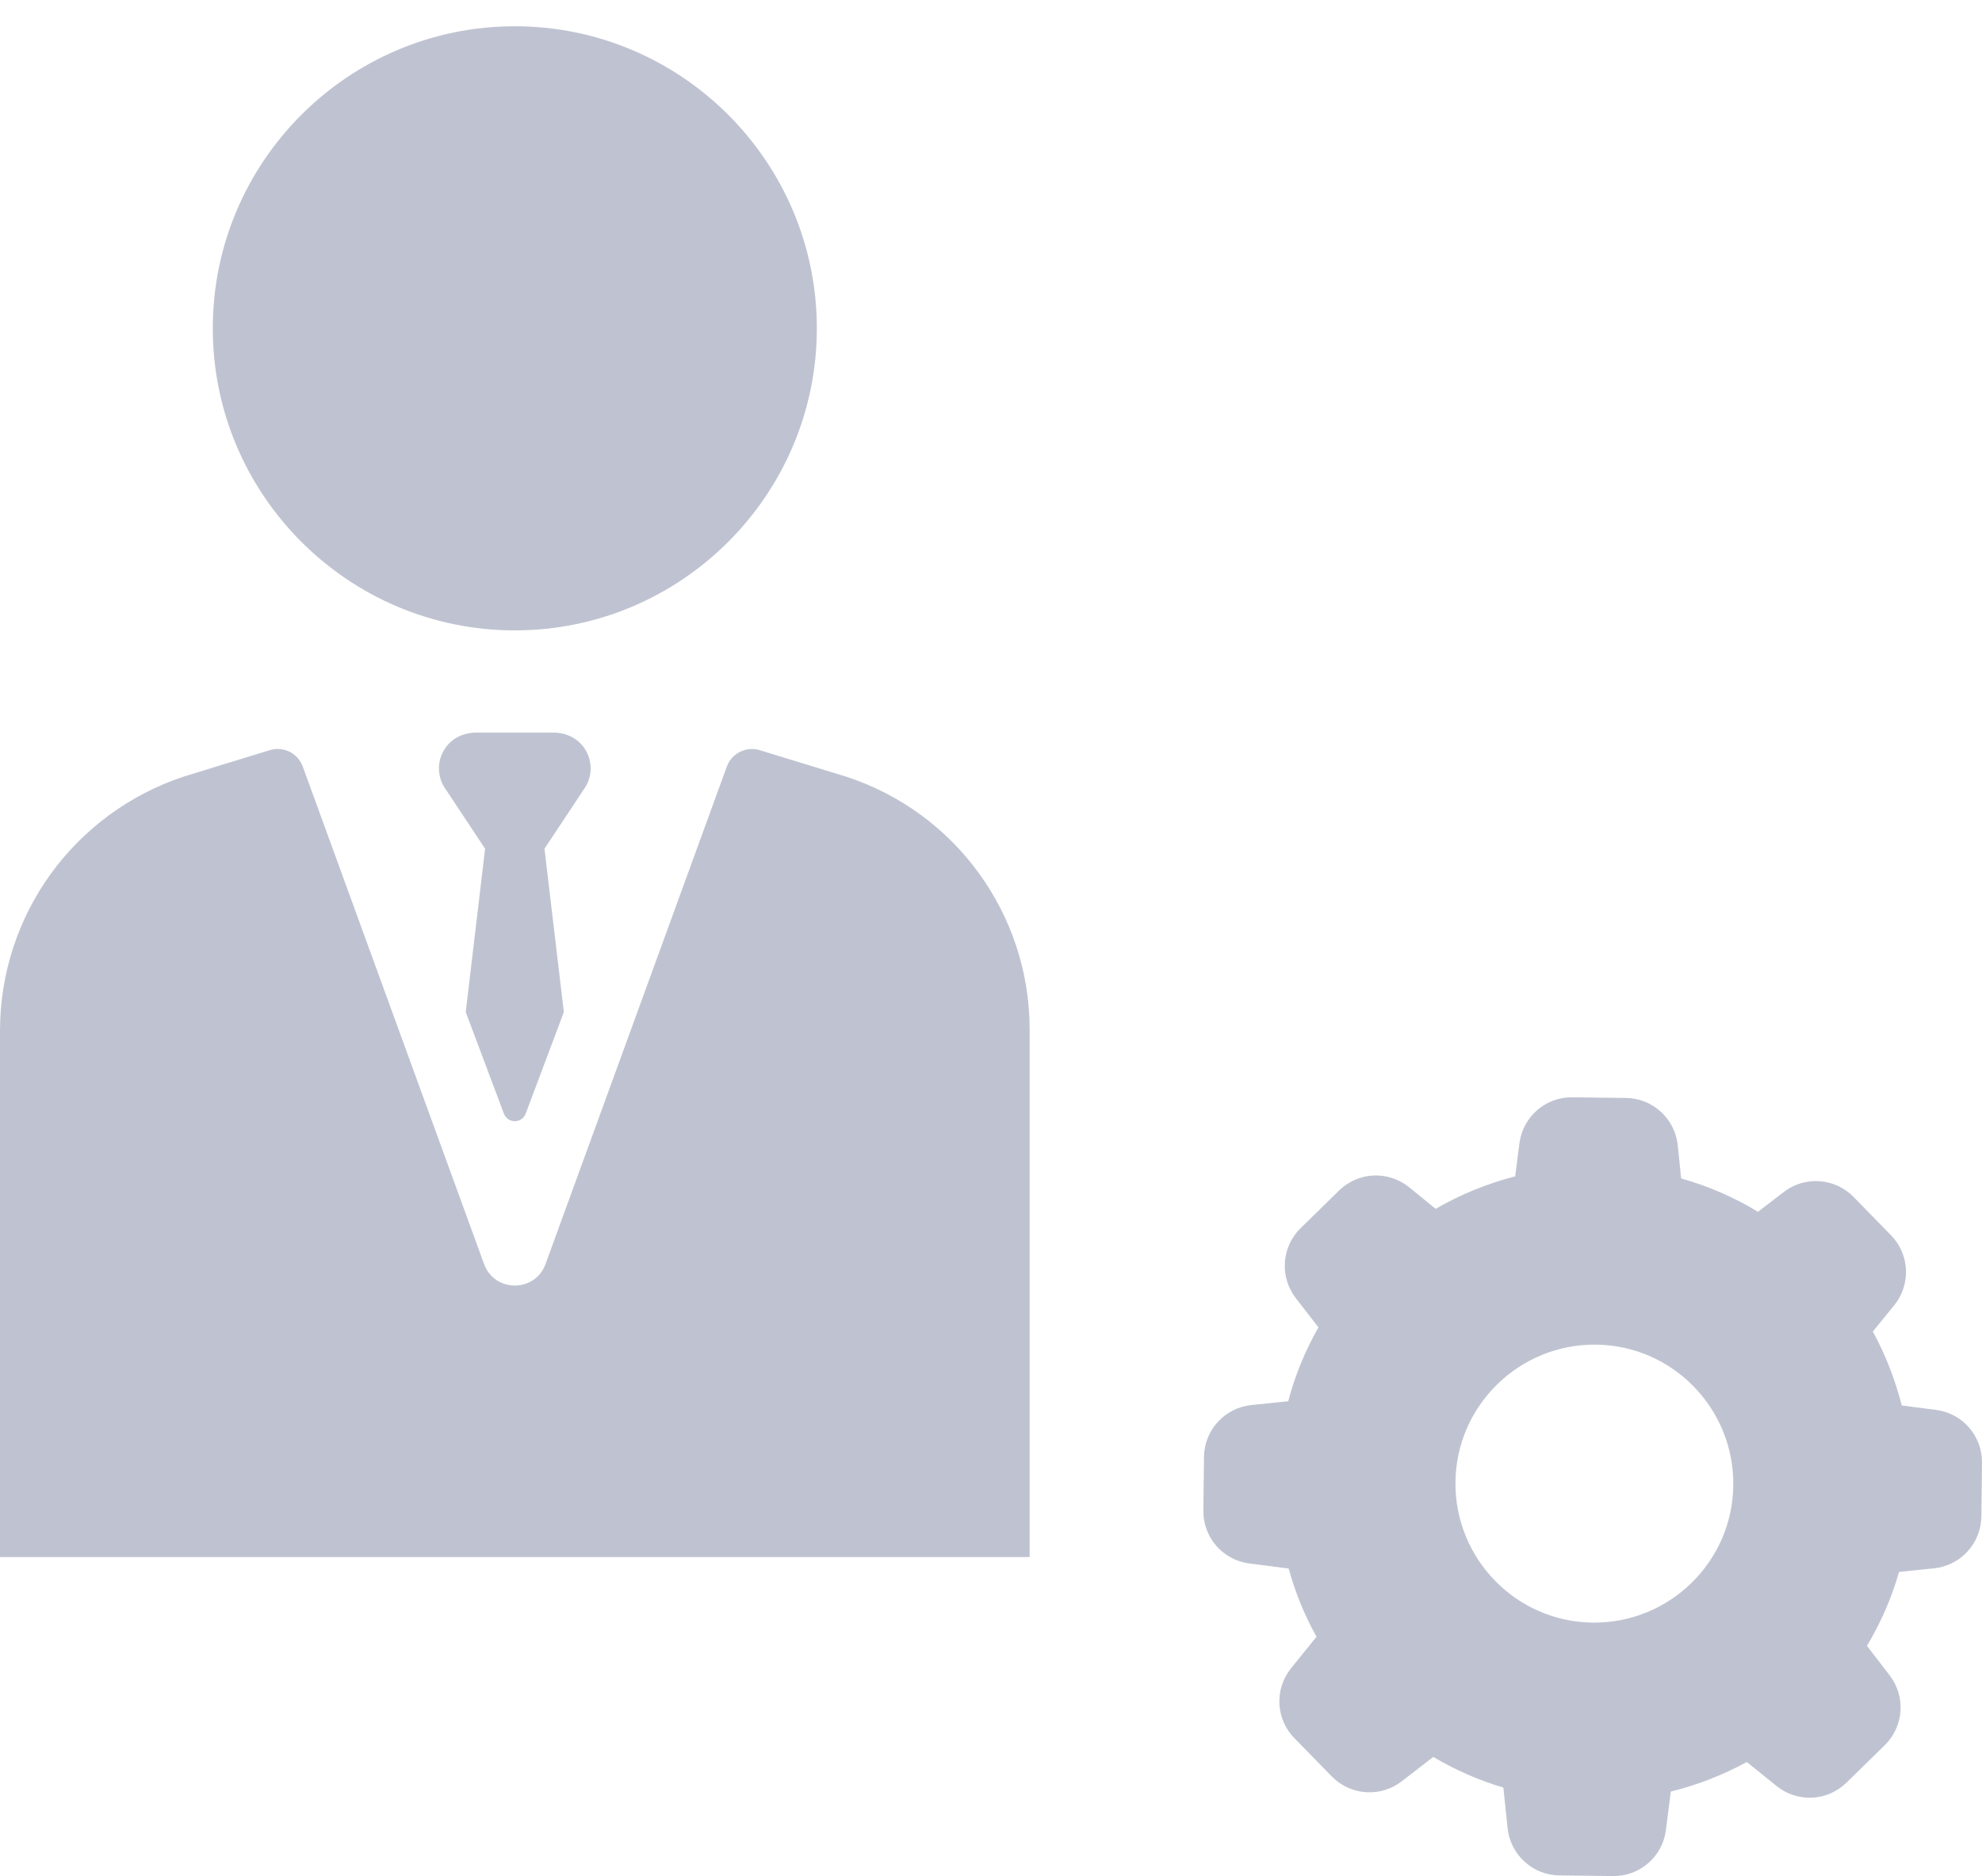 <svg width="56" height="53" viewBox="0 0 56 53" fill="none" xmlns="http://www.w3.org/2000/svg">
    <path d="M14.546 17.809C19.251 17.809 23.079 13.981 23.079 9.276C23.079 4.57 19.251 0.742 14.546 0.742C9.84 0.742 6.012 4.57 6.012 9.276C6.012 13.981 9.84 17.809 14.546 17.809Z" fill="#BFC3D1"/>
    <path d="M23.919 21.945L23.904 21.94L21.469 21.193C21.085 21.075 20.674 21.278 20.536 21.657L15.414 35.709C15.119 36.52 13.972 36.52 13.677 35.709L8.555 21.657C8.444 21.351 8.155 21.159 7.846 21.159C7.772 21.159 7.698 21.17 7.624 21.192L5.19 21.939C2.079 22.976 0 25.86 0 29.122V43.987L29.092 43.987V29.083C29.092 25.835 27.005 22.956 23.919 21.945Z" fill="#BFC3D1"/>
    <path d="M16.419 21.021C16.221 20.805 15.931 20.696 15.638 20.696H13.452C13.159 20.696 12.87 20.805 12.671 21.021C12.364 21.355 12.32 21.838 12.538 22.215L13.706 23.977L13.159 28.592L14.236 31.458C14.341 31.746 14.749 31.746 14.854 31.458L15.931 28.592L15.384 23.977L16.552 22.215C16.771 21.838 16.726 21.355 16.419 21.021Z" fill="#BFC3D1"/>
    <path d="M35.354 39.694C34.603 39.771 34.024 40.404 34.018 41.162L34 42.671C33.988 43.429 34.549 44.074 35.301 44.169L36.41 44.312C36.595 44.986 36.858 45.631 37.197 46.239L36.482 47.123C36.005 47.713 36.04 48.56 36.571 49.103L37.627 50.184C38.158 50.727 39.005 50.786 39.608 50.321L40.496 49.635C41.123 50.005 41.785 50.297 42.477 50.5L42.596 51.645C42.673 52.397 43.306 52.976 44.063 52.982L45.573 53C46.33 53.012 46.974 52.451 47.07 51.699L47.207 50.613C47.959 50.428 48.675 50.148 49.355 49.778L50.19 50.452C50.78 50.929 51.627 50.894 52.17 50.362L53.25 49.306C53.793 48.775 53.852 47.928 53.387 47.325L52.749 46.496C53.142 45.84 53.447 45.142 53.656 44.408L54.646 44.306C55.397 44.229 55.976 43.596 55.982 42.838L56 41.329C56.012 40.571 55.451 39.926 54.7 39.831L53.733 39.706C53.548 38.978 53.274 38.274 52.916 37.617L53.518 36.877C53.996 36.287 53.96 35.44 53.429 34.897L52.373 33.816C51.842 33.273 50.995 33.214 50.393 33.679L49.671 34.234C48.991 33.822 48.263 33.506 47.499 33.291L47.404 32.355C47.326 31.603 46.694 31.024 45.937 31.018L44.427 31C43.67 30.988 43.026 31.549 42.93 32.301L42.811 33.232C42.023 33.435 41.266 33.745 40.562 34.151L39.816 33.542C39.226 33.065 38.379 33.101 37.836 33.632L36.75 34.694C36.207 35.225 36.148 36.072 36.613 36.675L37.251 37.498C36.881 38.154 36.589 38.852 36.398 39.586L35.354 39.694ZM45.095 37.987C47.261 38.011 48.997 39.795 48.973 41.961C48.949 44.127 47.165 45.863 45 45.84C42.835 45.816 41.099 44.032 41.123 41.866C41.147 39.7 42.93 37.964 45.095 37.987Z" fill="#BFC3D1"/>
</svg>
